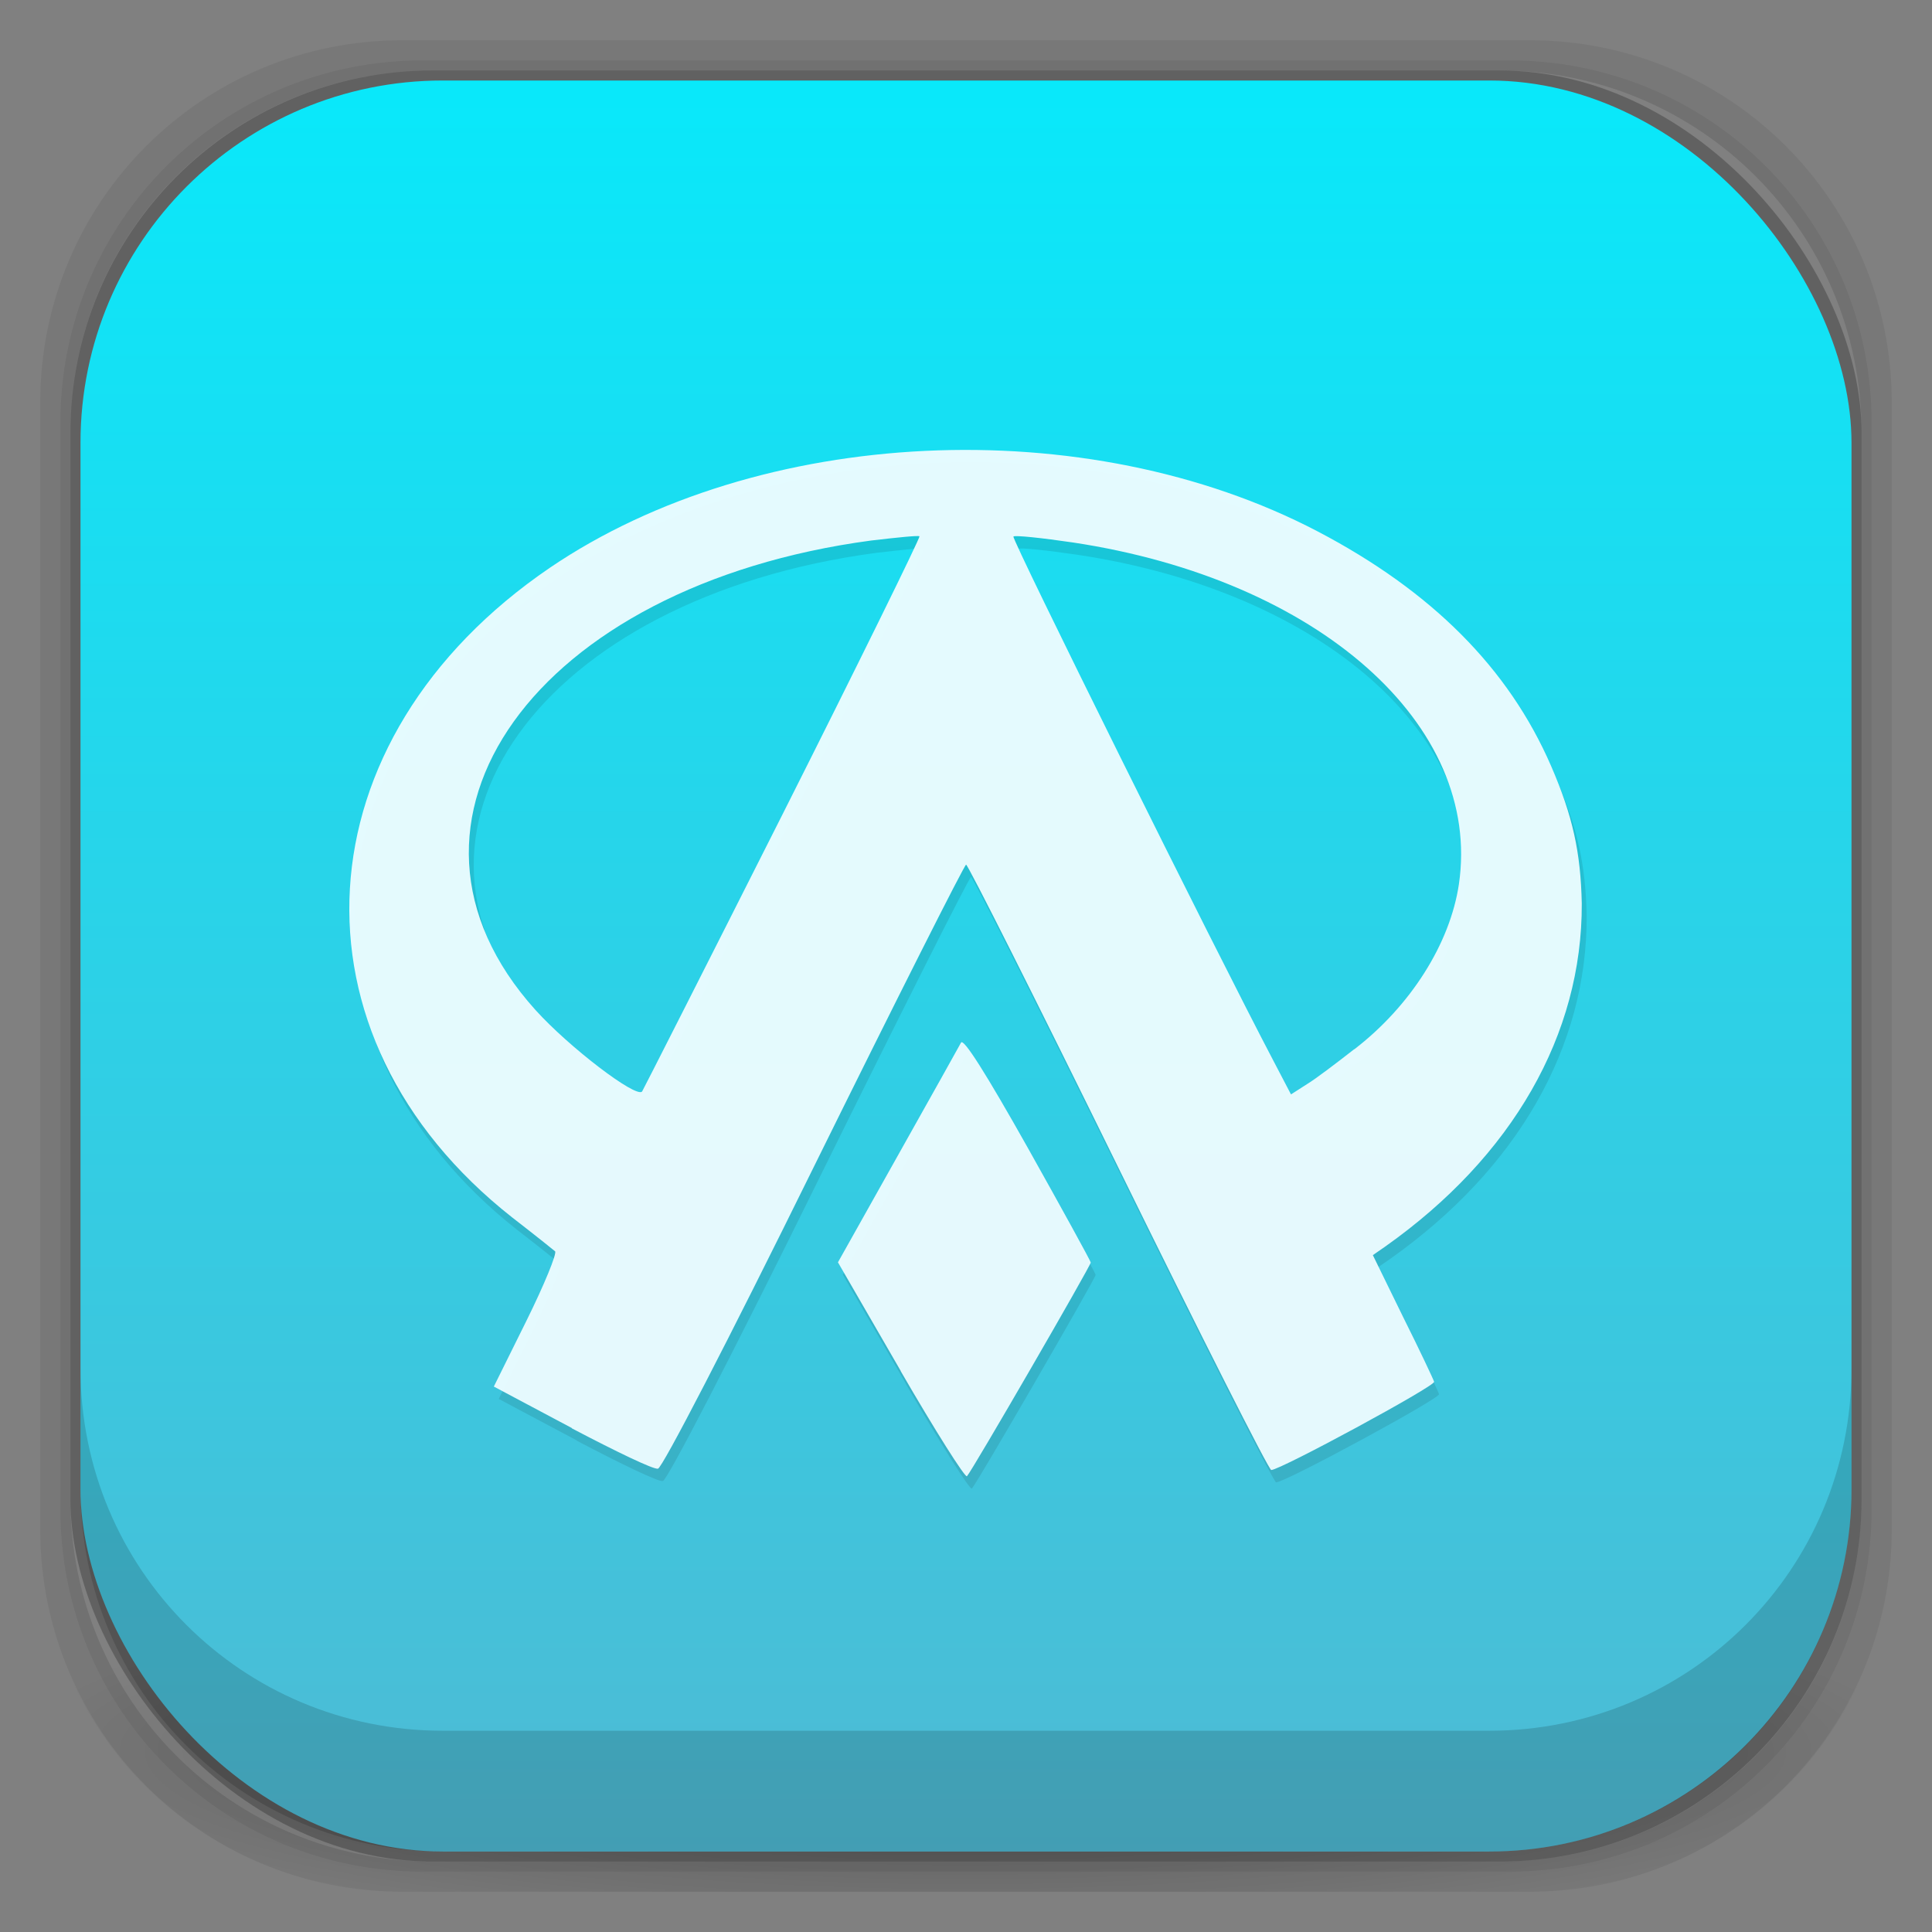 <?xml version="1.0" encoding="UTF-8" standalone="no"?>
<!-- Created with Inkscape (http://www.inkscape.org/) -->

<svg
   xmlns:dc="http://purl.org/dc/elements/1.1/"
   xmlns:cc="http://creativecommons.org/ns#"
   xmlns:rdf="http://www.w3.org/1999/02/22-rdf-syntax-ns#"
   xmlns:svg="http://www.w3.org/2000/svg"
   xmlns="http://www.w3.org/2000/svg"
   xmlns:xlink="http://www.w3.org/1999/xlink"
   xmlns:sodipodi="http://sodipodi.sourceforge.net/DTD/sodipodi-0.dtd"
   xmlns:inkscape="http://www.inkscape.org/namespaces/inkscape"
   width="48"
   height="48"
   id="svg4230"
   version="1.1"
   inkscape:version="0.48.5 r10040"
   sodipodi:docname="openarena.svg">
  <rect width="100%" height="100%" fill="#808080" stroke="none"/>
  <defs
     id="defs4232">
    <linearGradient
       id="linearGradient3869">
      <stop
         style="stop-color:#fef3f1;stop-opacity:1;"
         offset="0"
         id="stop3871" />
      <stop
         style="stop-color:#ffe4e7;stop-opacity:1;"
         offset="1"
         id="stop3873" />
    </linearGradient>
    <linearGradient
       id="linearGradient4524">
      <stop
         style="stop-color:#02edfe;stop-opacity:1;"
         offset="0"
         id="stop4526" />
      <stop
         style="stop-color:#52b8d2;stop-opacity:1;"
         offset="1"
         id="stop4528" />
    </linearGradient>
    <linearGradient
       id="linearGradient4512">
      <stop
         style="stop-color:#d9d2d1;stop-opacity:1;"
         offset="0"
         id="stop4514" />
      <stop
         style="stop-color:#fefcfc;stop-opacity:1;"
         offset="1"
         id="stop4516" />
    </linearGradient>
    <linearGradient
       id="linearGradient4243">
      <stop
         style="stop-color:#000000;stop-opacity:1;"
         offset="0"
         id="stop4245" />
      <stop
         style="stop-color:#000000;stop-opacity:0;"
         offset="1"
         id="stop4247" />
    </linearGradient>
    <linearGradient
       id="linearGradient4216">
      <stop
         style="stop-color:#a0c4e6;stop-opacity:1;"
         offset="0"
         id="stop4218" />
      <stop
         style="stop-color:#d0e2f1;stop-opacity:1;"
         offset="1"
         id="stop4220" />
    </linearGradient>
    <linearGradient
       id="linearGradient4208">
      <stop
         style="stop-color:#70a3d6;stop-opacity:1;"
         offset="0"
         id="stop4210" />
      <stop
         style="stop-color:#88b6e1;stop-opacity:1;"
         offset="1"
         id="stop4212" />
    </linearGradient>
    <linearGradient
       id="linearGradient4200">
      <stop
         style="stop-color:#427dbe;stop-opacity:1;"
         offset="0"
         id="stop4202" />
      <stop
         style="stop-color:#739bd1;stop-opacity:1;"
         offset="1"
         id="stop4204" />
    </linearGradient>
    <linearGradient
       id="linearGradient4192">
      <stop
         style="stop-color:#4970a4;stop-opacity:1;"
         offset="0"
         id="stop4194" />
      <stop
         style="stop-color:#6090c0;stop-opacity:1;"
         offset="1"
         id="stop4196" />
    </linearGradient>
    <radialGradient
       inkscape:collect="always"
       xlink:href="#linearGradient3688-166-749-5-9-1"
       id="radialGradient4351"
       gradientUnits="userSpaceOnUse"
       gradientTransform="matrix(2.32,0,0,0.4,28.618,28.6)"
       cx="4.993"
       cy="43.5"
       fx="4.993"
       fy="43.5"
       r="2.5" />
    <linearGradient
       id="linearGradient3688-166-749-5-9-1">
      <stop
         id="stop2883-0-2-9"
         style="stop-color:#181818;stop-opacity:1"
         offset="0" />
      <stop
         id="stop2885-5-3-8"
         style="stop-color:#181818;stop-opacity:0"
         offset="1" />
    </linearGradient>
    <linearGradient
       id="linearGradient3688-464-309-8-9-4">
      <stop
         id="stop2889-9-9-1"
         style="stop-color:#181818;stop-opacity:1"
         offset="0" />
      <stop
         id="stop2891-4-2-9"
         style="stop-color:#181818;stop-opacity:0"
         offset="1" />
    </linearGradient>
    <linearGradient
       id="linearGradient3702-501-757-0-4-0">
      <stop
         id="stop2895-0-2-1"
         style="stop-color:#181818;stop-opacity:0"
         offset="0" />
      <stop
         id="stop2897-2-8-2"
         style="stop-color:#181818;stop-opacity:1"
         offset="0.5" />
      <stop
         id="stop2899-6-1-6"
         style="stop-color:#181818;stop-opacity:0"
         offset="1" />
    </linearGradient>
    <linearGradient
       id="linearGradient3811-3">
      <stop
         style="stop-color:#000000;stop-opacity:1;"
         offset="0"
         id="stop3813-0" />
      <stop
         style="stop-color:#000000;stop-opacity:0;"
         offset="1"
         id="stop3815-0" />
    </linearGradient>
    <clipPath
       id="clipPath-887332295">
      <g
         id="g3945"
         transform="translate(0,-1004.362)">
        <rect
           id="rect3947"
           fill="#1890d0"
           width="46"
           height="46"
           x="1"
           y="1005.36"
           rx="4" />
      </g>
    </clipPath>
    <clipPath
       id="clipPath-867792831">
      <g
         id="g3940"
         transform="translate(0,-1004.362)">
        <rect
           id="rect3942"
           fill="#1890d0"
           width="46"
           height="46"
           x="1"
           y="1005.36"
           rx="4" />
      </g>
    </clipPath>
    <linearGradient
       gradientTransform="translate(-47.998,0.002)"
       gradientUnits="userSpaceOnUse"
       x2="47"
       x1="1"
       id="linearGradient3764">
      <stop
         id="stop3935"
         stop-opacity="1"
         stop-color="#e4e4e4" />
      <stop
         id="stop3937"
         stop-opacity="1"
         stop-color="#eee"
         offset="1" />
    </linearGradient>
    <radialGradient
       inkscape:collect="always"
       xlink:href="#linearGradient4243"
       id="radialGradient4274"
       gradientUnits="userSpaceOnUse"
       gradientTransform="matrix(1.043,0,0,0.196,-1.043,35.185)"
       cx="24"
       cy="42.5"
       fx="24"
       fy="42.5"
       r="23" />
    <linearGradient
       inkscape:collect="always"
       xlink:href="#linearGradient4524"
       id="linearGradient4530"
       x1="25"
       y1="-2"
       x2="25"
       y2="48"
       gradientUnits="userSpaceOnUse" />
    <linearGradient
       inkscape:collect="always"
       xlink:href="#linearGradient4512"
       id="linearGradient4554"
       gradientUnits="userSpaceOnUse"
       x1="12.5"
       y1="28"
       x2="12.5"
       y2="17" />
    <clipPath
       id="clipPath-368322014">
      <g
         transform="translate(0,-1004.362)"
         id="g17">
        <path
           style="fill:#1890d0"
           inkscape:connector-curvature="0"
           d="m -24,13 c 0,1.105 -0.672,2 -1.5,2 -0.828,0 -1.5,-0.895 -1.5,-2 0,-1.105 0.672,-2 1.5,-2 0.828,0 1.5,0.895 1.5,2 z"
           transform="matrix(15.333,0,0,11.5,415,878.862)"
           id="path19" />
      </g>
    </clipPath>
    <linearGradient
       inkscape:collect="always"
       xlink:href="#linearGradient3869"
       id="linearGradient3875"
       x1="24"
       y1="8"
       x2="24"
       y2="38"
       gradientUnits="userSpaceOnUse"
       gradientTransform="translate(-44,1004.362)" />
    <linearGradient
       inkscape:collect="always"
       xlink:href="#linearGradient3869"
       id="linearGradient3908"
       x1="-44.231"
       y1="3"
       x2="-44.231"
       y2="28"
       gradientUnits="userSpaceOnUse"
       gradientTransform="matrix(1.3,0,0,1.04,82.5,6.88)" />
    <clipPath
       id="clipPath-368322014-4">
      <g
         transform="translate(0,-1004.362)"
         id="g17-3">
        <path
           style="fill:#1890d0"
           inkscape:connector-curvature="0"
           d="m -24,13 c 0,1.105 -0.672,2 -1.5,2 -0.828,0 -1.5,-0.895 -1.5,-2 0,-1.105 0.672,-2 1.5,-2 0.828,0 1.5,0.895 1.5,2 z"
           transform="matrix(15.333,0,0,11.5,415,878.862)"
           id="path19-0" />
      </g>
    </clipPath>
    <clipPath
       id="clipPath-976968846">
      <g
         transform="translate(0,-1004.362)"
         id="g12">
        <rect
           rx="4"
           y="1005.36"
           x="1"
           height="46"
           width="46"
           id="rect14"
           style="fill:#1890d0" />
      </g>
    </clipPath>
    <clipPath
       id="clipPath-990187458">
      <g
         transform="translate(0,-1004.362)"
         id="g17-33">
        <rect
           rx="4"
           y="1005.36"
           x="1"
           height="46"
           width="46"
           id="rect19"
           style="fill:#1890d0" />
      </g>
    </clipPath>
  </defs>
  <sodipodi:namedview
     id="base"
     pagecolor="#ffffff"
     bordercolor="#666666"
     borderopacity="1.0"
     inkscape:pageopacity="0.0"
     inkscape:pageshadow="2"
     inkscape:zoom="7.4467046"
     inkscape:cx="-7.8100749"
     inkscape:cy="26.761597"
     inkscape:document-units="px"
     inkscape:current-layer="layer2"
     showgrid="true"
     inkscape:showpageshadow="false"
     borderlayer="true"
     inkscape:window-width="1366"
     inkscape:window-height="703"
     inkscape:window-x="0"
     inkscape:window-y="25"
     inkscape:window-maximized="1"
     showguides="false"
     inkscape:guide-bbox="true">
    <inkscape:grid
       type="xygrid"
       id="grid4162" />
    <sodipodi:guide
       position="1,47"
       orientation="46,0"
       id="guide4163" />
    <sodipodi:guide
       position="1,1"
       orientation="0,46"
       id="guide4165" />
    <sodipodi:guide
       position="47,1"
       orientation="-46,0"
       id="guide4167" />
    <sodipodi:guide
       position="47,47"
       orientation="0,-46"
       id="guide4169" />
    <sodipodi:guide
       position="2,46"
       orientation="44,0"
       id="guide4173" />
    <sodipodi:guide
       position="2,2"
       orientation="0,44"
       id="guide4175" />
    <sodipodi:guide
       position="46,2"
       orientation="-44,0"
       id="guide4177" />
    <sodipodi:guide
       position="46,46"
       orientation="0,-44"
       id="guide4179" />
    <sodipodi:guide
       position="3,45"
       orientation="42,0"
       id="guide4183" />
    <sodipodi:guide
       position="45,3"
       orientation="-42,0"
       id="guide4187" />
    <sodipodi:guide
       position="45,45"
       orientation="0,-42"
       id="guide4189" />
    <sodipodi:guide
       position="3,45"
       orientation="42,0"
       id="guide4193" />
    <sodipodi:guide
       position="3,3"
       orientation="0,42"
       id="guide4195" />
    <sodipodi:guide
       position="45,3"
       orientation="-42,0"
       id="guide4197" />
    <sodipodi:guide
       position="45,45"
       orientation="0,-42"
       id="guide4199" />
    <sodipodi:guide
       position="3,10"
       orientation="7,0"
       id="guide4203" />
    <sodipodi:guide
       position="3,3"
       orientation="0,42"
       id="guide4205" />
    <sodipodi:guide
       position="45,3"
       orientation="-7,0"
       id="guide4207" />
    <sodipodi:guide
       position="45,10"
       orientation="0,-42"
       id="guide4209" />
  </sodipodi:namedview>
  <g
     inkscape:groupmode="layer"
     id="layer3"
     inkscape:label="Fake blur shadow"
     style="display:inline"
     sodipodi:insensitive="true">
    <path
       style="opacity:0.06;fill:#000000;fill-opacity:1;stroke:none"
       d="M 10,1 C 5.014,1 1,5.014 1,10 l 0,28 c 0,4.986 4.014,9 9,9 l 28,0 c 4.986,0 9,-4.014 9,-9 L 47,10 C 47,5.014 42.986,1 38,1 L 10,1 z m 0.5,0.5 27,0 c 4.986,0 9,4.014 9,9 l 0,27 c 0,4.986 -4.014,9 -9,9 l -27,0 c -4.986,0 -9,-4.014 -9,-9 l 0,-27 c 0,-4.986 4.014,-9 9,-9 z"
       id="rect3829"
       inkscape:connector-curvature="0" />
    <path
       style="opacity:0.12;fill:#000000;fill-opacity:1;stroke:none"
       d="m 10.5,1.5 c -4.986,0 -9,4.014 -9,9 l 0,27 c 0,4.986 4.014,9 9,9 l 27,0 c 4.986,0 9,-4.014 9,-9 l 0,-27 c 0,-4.986 -4.014,-9 -9,-9 l -27,0 z m 0.25,0.25 26.5,0 c 4.986,0 9,4.014 9,9 l 0,26.5 c 0,4.986 -4.014,9 -9,9 l -26.5,0 c -4.986,0 -9,-4.014 -9,-9 l 0,-26.5 c 0,-4.986 4.014,-9 9,-9 z"
       id="rect3827"
       inkscape:connector-curvature="0" />
    <rect
       style="opacity:0.24;fill:#000000;fill-opacity:1;stroke:none"
       id="rect3038-4"
       width="44.5"
       height="44.5"
       x="1.75"
       y="1.75"
       ry="9"
       rx="9" />
  </g>
  <g
     inkscape:groupmode="layer"
     id="layer6"
     inkscape:label="Blob"
     style="display:inline"
     sodipodi:insensitive="true">
    <path
       style="opacity:0.3;fill:url(#radialGradient4274);fill-opacity:1;stroke:none"
       d="M 1.031,39 C 1.519,43.519 5.347,47 10,47 l 28,0 c 4.653,0 8.481,-3.481 8.969,-8 l -45.938,0 z"
       id="rect4241"
       inkscape:connector-curvature="0" />
  </g>
  <g
     inkscape:groupmode="layer"
     id="layer2"
     inkscape:label="Baseplate"
     style="display:inline">
    <rect
       style="fill:url(#linearGradient4530);fill-opacity:1;stroke:none"
       id="rect3038"
       width="44"
       height="44"
       x="2"
       y="2"
       ry="9"
       rx="9" />
    <g
       id="g33"
       transform="matrix(1.177,0,0,1.275,-4.153,-6.377)"
       inkscape:export-xdpi="90"
       inkscape:export-ydpi="90">
      <g
         clip-path="url(#clipPath-976968846)"
         id="g35">
        <g
           id="g37"
           style="opacity:0.1">
          <!-- color: #62bed6 -->
          <g
             id="g39">
            <path
               d="M 22.648,31.961 21.32,29.84 22.578,27.77 c 0.695,-1.141 1.297,-2.137 1.34,-2.211 0.051,-0.094 0.527,0.602 1.41,2.051 0.73,1.203 1.328,2.207 1.328,2.234 0,0.063 -2.508,4.066 -2.613,4.164 -0.035,0.039 -0.668,-0.883 -1.398,-2.047 m -6.941,1.109 -1.648,-0.809 0.688,-1.281 c 0.379,-0.707 0.648,-1.316 0.605,-1.355 -0.051,-0.039 -0.457,-0.34 -0.906,-0.66 -4.883,-3.547 -4.516,-9.32 0.797,-12.66 4.414,-2.766 11.316,-3.07 16.207,-0.707 2.406,1.164 4.03,2.664 4.926,4.57 0.457,0.973 0.625,1.68 0.648,2.68 0.012,2.551 -1.461,4.93 -4.148,6.684 l -0.262,0.168 0.633,1.195 c 0.355,0.656 0.648,1.23 0.66,1.273 0.035,0.078 -3.246,1.719 -3.438,1.719 -0.051,0 -1.504,-2.652 -3.23,-5.898 -1.727,-3.246 -3.172,-5.898 -3.211,-5.898 -0.035,0 -1.477,2.641 -3.207,5.875 -1.832,3.434 -3.207,5.883 -3.297,5.895 -0.086,0.023 -0.898,-0.34 -1.816,-0.785 M 20.15,21.111 c 1.613,-2.957 2.91,-5.395 2.891,-5.418 -0.02,-0.02 -0.477,0.023 -1.02,0.082 -7.086,0.875 -10.668,5.48 -7.086,9.148 0.707,0.723 2.113,1.715 2.25,1.59 0.016,-0.02 1.352,-2.449 2.965,-5.402 m 12.07,4.578 c 1.188,-0.844 2.02,-2.059 2.207,-3.215 0.496,-3.105 -2.965,-5.938 -8.141,-6.66 -0.664,-0.09 -1.227,-0.145 -1.262,-0.117 -0.047,0.043 4.238,8.02 5.496,10.23 l 0.363,0.641 0.336,-0.199 c 0.184,-0.102 0.633,-0.418 0.996,-0.68 m 0,0"
               id="path41"
               inkscape:connector-curvature="0"
               style="fill:#000000;fill-opacity:1;fill-rule:nonzero;stroke:none" />
          </g>
        </g>
      </g>
    </g>
    <g
       id="g43"
       transform="matrix(1.177,0,0,1.275,-4.275,-5.409)"
       style="fill:#ecfcff;fill-opacity:0.961">
      <g
         clip-path="url(#clipPath-990187458)"
         id="g45"
         style="fill:#ecfcff;fill-opacity:0.961">
        <g
           transform="translate(0,-1)"
           id="g47"
           style="fill:#ecfcff;fill-opacity:0.961">
          <!-- color: #62bed6 -->
          <g
             id="g49"
             style="fill:#ecfcff;fill-opacity:0.961">
            <path
               d="M 22.648,31.961 21.32,29.84 22.578,27.77 c 0.695,-1.141 1.297,-2.137 1.34,-2.211 0.051,-0.094 0.527,0.602 1.41,2.051 0.73,1.203 1.328,2.207 1.328,2.234 0,0.063 -2.508,4.066 -2.613,4.164 -0.035,0.039 -0.668,-0.883 -1.398,-2.047 m -6.941,1.109 -1.648,-0.809 0.688,-1.281 c 0.379,-0.707 0.648,-1.316 0.605,-1.355 -0.051,-0.039 -0.457,-0.34 -0.906,-0.66 -4.883,-3.547 -4.516,-9.32 0.797,-12.66 4.414,-2.766 11.316,-3.07 16.207,-0.707 2.406,1.164 4.03,2.664 4.926,4.57 0.457,0.973 0.625,1.68 0.648,2.68 0.012,2.551 -1.461,4.93 -4.148,6.684 l -0.262,0.168 0.633,1.195 c 0.355,0.656 0.648,1.23 0.66,1.273 0.035,0.078 -3.246,1.719 -3.438,1.719 -0.051,0 -1.504,-2.652 -3.23,-5.898 -1.727,-3.246 -3.172,-5.898 -3.211,-5.898 -0.035,0 -1.477,2.641 -3.207,5.875 -1.832,3.434 -3.207,5.883 -3.297,5.895 -0.086,0.023 -0.898,-0.34 -1.816,-0.785 M 20.15,21.111 c 1.613,-2.957 2.91,-5.395 2.891,-5.418 -0.02,-0.02 -0.477,0.023 -1.02,0.082 -7.086,0.875 -10.668,5.48 -7.086,9.148 0.707,0.723 2.113,1.715 2.25,1.59 0.016,-0.02 1.352,-2.449 2.965,-5.402 m 12.07,4.578 c 1.188,-0.844 2.02,-2.059 2.207,-3.215 0.496,-3.105 -2.965,-5.938 -8.141,-6.66 -0.664,-0.09 -1.227,-0.145 -1.262,-0.117 -0.047,0.043 4.238,8.02 5.496,10.23 l 0.363,0.641 0.336,-0.199 c 0.184,-0.102 0.633,-0.418 0.996,-0.68 m 0,0"
               id="path51"
               inkscape:connector-curvature="0"
               style="fill:#ecfcff;fill-opacity:0.961;fill-rule:nonzero;stroke:none" />
          </g>
        </g>
      </g>
    </g>
  </g>
  <g
     inkscape:label="Symbol"
     inkscape:groupmode="layer"
     id="layer1"
     transform="translate(0,-1004.362)"
     style="display:inline" />
  <g
     inkscape:groupmode="layer"
     id="layer4"
     inkscape:label="Inset"
     sodipodi:insensitive="true"
     style="display:inline">
    <path
       style="opacity:0.15;fill:#000000;fill-opacity:1;stroke:none"
       d="m 2,34 0,3 c 0,4.986 4.014,9 9,9 l 26,0 c 4.986,0 9,-4.014 9,-9 l 0,-3 c 0,4.986 -4.014,9 -9,9 L 11,43 C 6.014,43 2,38.986 2,34 z"
       id="rect3038-42"
       inkscape:connector-curvature="0" />
  </g>
  <g
     inkscape:groupmode="layer"
     id="layer7"
     inkscape:label="Baseshape"
     sodipodi:insensitive="true"
     style="display:none">
    <rect
       rx="9"
       ry="9"
       y="2"
       x="2"
       height="44"
       width="44"
       id="rect4169"
       style="fill:#abe1ad;fill-opacity:1;stroke:none;display:inline" />
  </g>
</svg>
